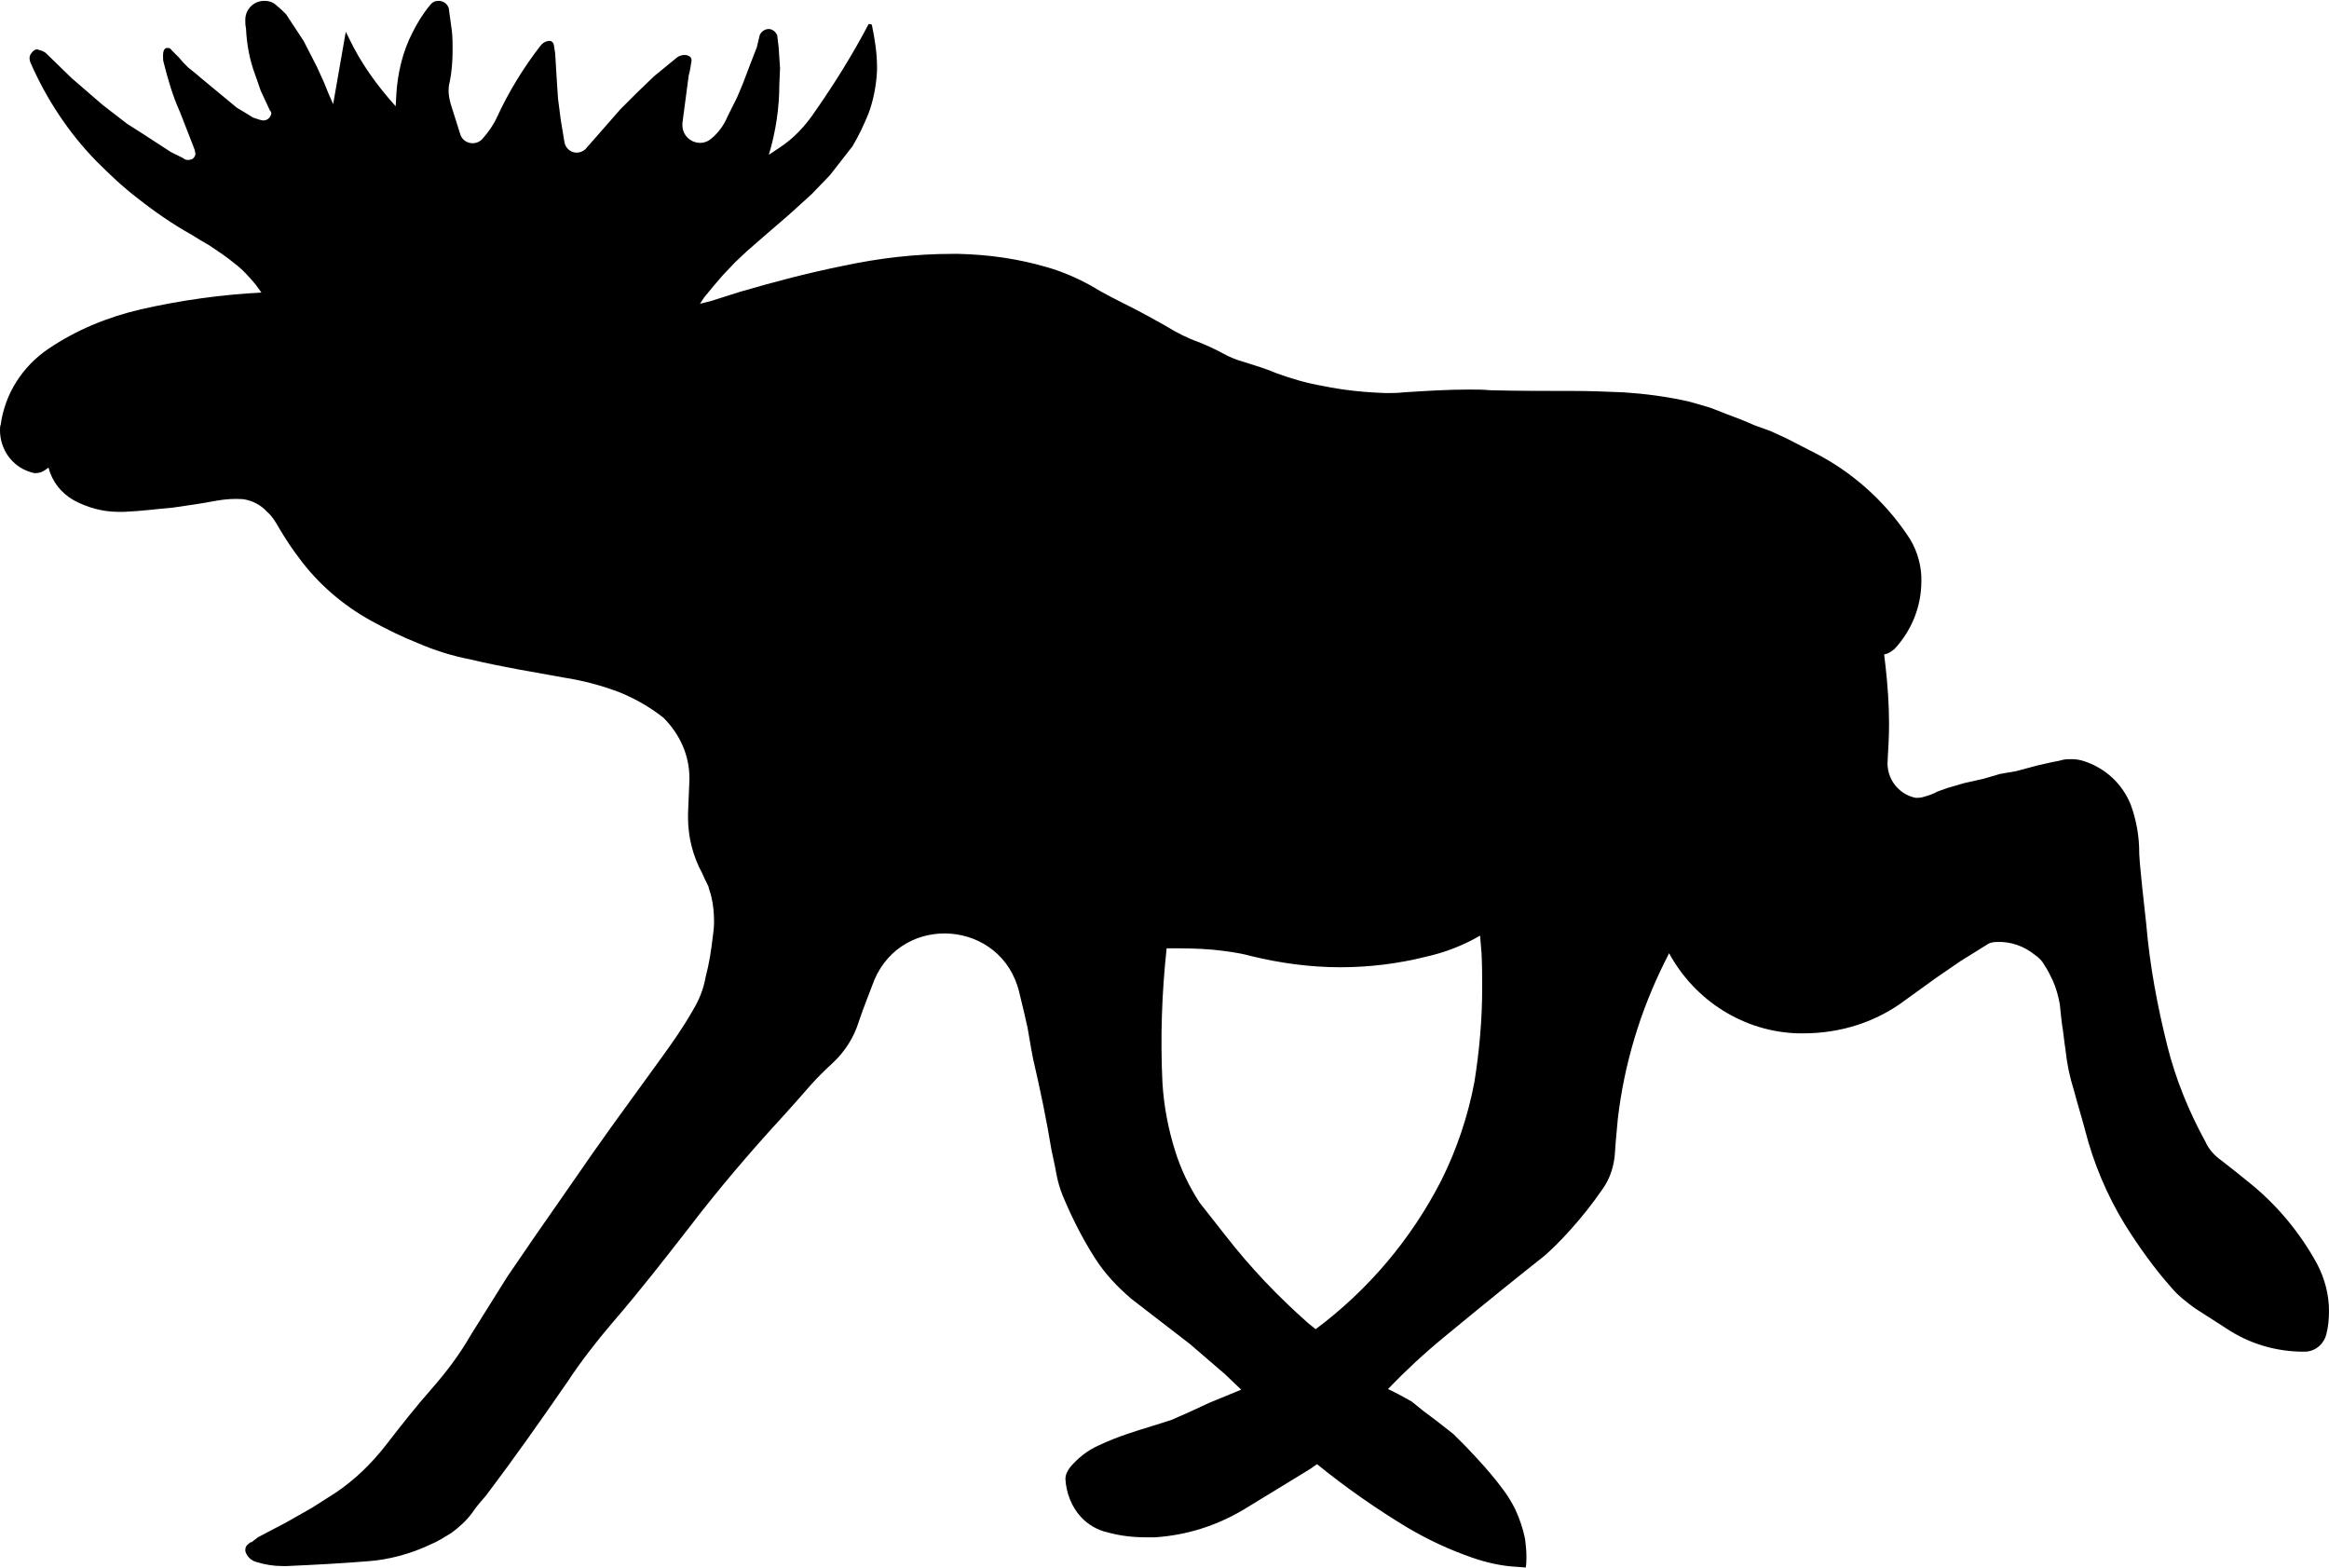 <?xml version="1.0" ?>
<svg xmlns="http://www.w3.org/2000/svg" xmlns:ev="http://www.w3.org/2001/xml-events" xmlns:xlink="http://www.w3.org/1999/xlink" baseProfile="full" enable-background="new 0 0 100 67.26" height="404px" version="1.1" viewBox="0 0 100 67.26" width="600px" x="0px" xml:space="preserve" y="0px">
	<defs/>
	<path d="M 99.487,54.225 C 98.763,52.898 97.767,51.69 96.559,50.724 C 96.198,50.423 95.805,50.12 95.383,49.789 C 95.081,49.578 94.839,49.306 94.689,48.974 C 93.995,47.706 93.421,46.319 93.059,44.87 C 92.637,43.181 92.305,41.431 92.154,39.649 L 91.973,37.99 L 91.882,37.054 L 91.852,36.631 C 91.852,36.602 91.852,36.602 91.852,36.57 C 91.852,35.877 91.732,35.182 91.49,34.519 C 91.129,33.613 90.404,32.949 89.499,32.648 C 89.318,32.587 89.137,32.557 88.956,32.557 C 88.805,32.557 88.685,32.557 88.563,32.587 C 88.472,32.617 88.322,32.648 88.141,32.678 L 87.477,32.828 L 87.024,32.949 L 86.572,33.07 L 85.878,33.191 L 85.154,33.402 L 84.34,33.584 L 83.615,33.795 L 83.192,33.946 C 82.981,34.067 82.77,34.127 82.559,34.187 C 82.438,34.218 82.347,34.218 82.256,34.218 C 81.502,34.067 80.989,33.373 81.049,32.618 C 81.079,32.105 81.11,31.562 81.11,31.049 C 81.11,30.204 81.049,29.389 80.96,28.574 L 80.899,28.061 C 81.08,28.031 81.201,27.94 81.351,27.82 C 82.076,27.035 82.497,26.009 82.497,24.924 C 82.497,24.863 82.497,24.773 82.497,24.713 C 82.468,24.079 82.256,23.445 81.894,22.933 C 80.898,21.454 79.51,20.217 77.911,19.403 L 76.674,18.769 L 76.01,18.467 L 75.347,18.226 L 74.773,17.984 L 74.139,17.743 L 73.446,17.472 C 73.144,17.382 72.842,17.291 72.51,17.201 C 71.574,16.99 70.639,16.869 69.734,16.809 C 69.01,16.779 68.286,16.748 67.562,16.748 C 67.562,16.748 67.531,16.748 67.501,16.748 C 66.355,16.748 65.177,16.748 64,16.718 C 63.668,16.688 63.367,16.688 63.064,16.688 C 62.129,16.688 61.194,16.749 60.258,16.809 C 59.987,16.839 59.744,16.839 59.503,16.839 C 58.598,16.809 57.692,16.718 56.817,16.537 C 56.124,16.416 55.489,16.235 54.826,15.994 C 54.403,15.813 53.921,15.662 53.437,15.511 C 53.106,15.42 52.804,15.3 52.532,15.149 C 52.201,14.967 51.869,14.816 51.507,14.666 C 50.994,14.485 50.511,14.244 50.028,13.941 C 49.545,13.67 49.002,13.368 48.459,13.096 C 47.916,12.824 47.373,12.553 46.83,12.221 C 46.226,11.889 45.593,11.617 44.959,11.436 C 43.721,11.074 42.454,10.893 41.157,10.863 C 41.066,10.863 40.976,10.863 40.886,10.863 C 39.317,10.863 37.748,11.044 36.209,11.376 C 34.7,11.678 33.222,12.07 31.773,12.492 L 30.536,12.885 L 30.053,13.006 L 30.234,12.734 L 30.656,12.221 L 31.018,11.799 L 31.561,11.226 L 32.074,10.743 L 32.768,10.139 L 33.885,9.174 L 34.85,8.299 L 35.635,7.484 L 36.601,6.247 C 36.872,5.794 37.083,5.342 37.295,4.829 C 37.506,4.256 37.627,3.622 37.657,2.988 C 37.657,2.928 37.657,2.898 37.657,2.837 C 37.657,2.264 37.566,1.66 37.446,1.087 C 37.446,1.027 37.416,0.997 37.355,0.997 L 37.295,0.997 C 36.631,2.265 35.846,3.532 35.002,4.739 C 34.58,5.373 34.067,5.916 33.463,6.308 L 33.011,6.61 C 33.312,5.614 33.463,4.589 33.463,3.563 L 33.493,2.899 L 33.433,1.994 L 33.372,1.481 C 33.311,1.33 33.161,1.209 33.01,1.209 C 32.829,1.209 32.678,1.33 32.617,1.481 L 32.496,1.994 L 32.225,2.688 L 31.893,3.563 L 31.652,4.136 L 31.23,4.981 C 31.079,5.343 30.837,5.675 30.536,5.917 C 30.054,6.337 29.3,5.975 29.3,5.341 C 29.3,5.341 29.3,5.28 29.3,5.251 L 29.572,3.199 C 29.632,2.988 29.662,2.777 29.693,2.565 L 29.693,2.535 C 29.693,2.445 29.632,2.384 29.542,2.354 C 29.481,2.324 29.451,2.324 29.391,2.324 C 29.3,2.324 29.18,2.354 29.089,2.414 L 28.093,3.229 L 27.339,3.953 L 26.645,4.647 L 25.136,6.367 C 24.804,6.669 24.291,6.488 24.231,6.035 L 24.08,5.13 L 23.959,4.194 L 23.898,3.258 L 23.838,2.263 L 23.777,1.87 C 23.747,1.78 23.687,1.719 23.596,1.719 C 23.445,1.719 23.294,1.81 23.204,1.93 C 22.48,2.866 21.846,3.891 21.333,5.008 C 21.183,5.34 20.941,5.672 20.7,5.943 C 20.398,6.245 19.885,6.125 19.764,5.732 C 19.643,5.34 19.523,4.978 19.402,4.586 C 19.252,4.133 19.221,3.801 19.312,3.469 C 19.402,3.016 19.433,2.564 19.433,2.111 C 19.433,1.84 19.433,1.568 19.403,1.296 L 19.282,0.421 C 19.282,0.181 19.071,0.0 18.829,0.0 C 18.678,0.0 18.558,0.061 18.467,0.181 C 18.165,0.543 17.924,0.936 17.713,1.358 C 17.29,2.172 17.079,3.078 17.019,3.983 L 16.989,4.526 C 16.175,3.621 15.48,2.655 14.968,1.569 L 14.847,1.327 L 14.304,4.435 L 14.093,3.952 L 13.911,3.5 L 13.609,2.836 L 13.036,1.72 L 12.282,0.574 C 12.161,0.453 12.04,0.332 11.889,0.212 C 11.738,0.061 11.557,0.0 11.346,0.0 C 10.893,0.0 10.532,0.362 10.532,0.815 C 10.532,0.936 10.532,1.056 10.562,1.177 C 10.592,1.841 10.713,2.534 10.955,3.169 L 11.196,3.862 L 11.589,4.707 C 11.619,4.737 11.649,4.768 11.649,4.828 C 11.619,5.039 11.438,5.16 11.257,5.13 L 11.135,5.1 L 10.863,5.01 L 10.622,4.859 L 10.169,4.588 L 8.6,3.289 L 8.389,3.108 L 8.087,2.867 L 7.875,2.656 L 7.694,2.444 L 7.363,2.112 C 7.363,2.082 7.333,2.082 7.302,2.052 C 7.271,2.022 7.242,2.022 7.181,2.022 C 7.12,2.022 7.06,2.052 7.03,2.143 C 7.0,2.233 7.0,2.294 7.0,2.384 C 7.0,2.475 7.0,2.565 7.03,2.656 C 7.212,3.38 7.423,4.104 7.725,4.768 L 8.208,6.005 L 8.359,6.397 L 8.389,6.548 C 8.389,6.578 8.389,6.578 8.389,6.578 C 8.389,6.668 8.328,6.729 8.268,6.789 C 8.118,6.849 7.967,6.849 7.876,6.759 L 7.333,6.488 L 6.729,6.096 L 6.125,5.703 L 5.461,5.281 L 4.405,4.466 L 3.078,3.319 L 1.961,2.233 C 1.871,2.172 1.811,2.143 1.689,2.112 C 1.659,2.112 1.629,2.082 1.599,2.082 C 1.509,2.082 1.418,2.143 1.358,2.233 C 1.297,2.294 1.268,2.383 1.268,2.474 C 1.268,2.534 1.298,2.595 1.298,2.625 C 1.992,4.224 2.958,5.673 4.134,6.879 C 4.707,7.453 5.28,7.996 5.914,8.479 C 6.639,9.052 7.423,9.596 8.238,10.048 C 8.479,10.198 8.72,10.349 8.992,10.501 C 9.354,10.742 9.716,10.983 10.048,11.255 C 10.41,11.526 10.712,11.859 10.984,12.191 L 11.225,12.523 C 9.505,12.613 7.755,12.855 6.035,13.247 C 4.617,13.58 3.289,14.122 2.082,14.937 C 0.965,15.691 0.211,16.868 0.03,18.196 C 0.0,18.256 0.0,18.346 0.0,18.437 C 0.0,19.251 0.513,19.976 1.268,20.218 C 1.358,20.248 1.449,20.278 1.509,20.278 C 1.69,20.278 1.841,20.218 1.962,20.127 L 2.083,20.037 C 2.234,20.641 2.626,21.123 3.139,21.425 C 3.743,21.757 4.406,21.938 5.07,21.938 C 5.161,21.938 5.251,21.938 5.341,21.938 C 6.065,21.908 6.729,21.817 7.423,21.757 C 8.057,21.667 8.691,21.576 9.324,21.455 C 9.686,21.394 10.049,21.365 10.441,21.394 C 10.833,21.455 11.195,21.636 11.467,21.937 C 11.678,22.118 11.829,22.359 11.98,22.631 C 12.251,23.084 12.523,23.506 12.825,23.898 C 13.64,25.015 14.726,25.95 15.933,26.614 C 16.597,26.976 17.261,27.308 17.955,27.58 C 18.649,27.881 19.403,28.122 20.188,28.273 C 21.576,28.605 22.904,28.816 24.231,29.058 C 25.016,29.179 25.83,29.39 26.615,29.692 C 27.279,29.963 27.912,30.325 28.486,30.778 C 29.18,31.472 29.602,32.378 29.602,33.373 C 29.602,33.403 29.602,33.434 29.602,33.434 L 29.542,34.882 C 29.542,34.943 29.542,35.003 29.542,35.064 C 29.542,35.909 29.753,36.723 30.146,37.447 C 30.236,37.659 30.327,37.84 30.417,38.021 C 30.447,38.171 30.507,38.292 30.538,38.444 C 30.628,38.805 30.659,39.168 30.659,39.56 C 30.659,39.771 30.629,40.012 30.599,40.224 C 30.538,40.766 30.448,41.34 30.297,41.913 C 30.207,42.426 30.026,42.879 29.754,43.331 C 29.362,44.025 28.879,44.719 28.396,45.383 L 26.253,48.34 L 25.439,49.487 L 24.141,51.357 L 22.965,53.047 L 21.788,54.767 L 20.219,57.272 C 19.736,58.117 19.163,58.872 18.529,59.595 C 17.835,60.379 17.201,61.194 16.568,62.009 C 15.934,62.823 15.21,63.518 14.396,64.061 L 13.4,64.695 L 12.284,65.329 L 11.077,65.963 L 10.806,66.174 C 10.745,66.174 10.715,66.204 10.685,66.235 C 10.595,66.295 10.535,66.385 10.535,66.476 C 10.535,66.505 10.535,66.537 10.535,66.567 C 10.595,66.778 10.776,66.959 10.988,67.019 C 11.38,67.14 11.742,67.2 12.134,67.2 C 12.194,67.2 12.255,67.2 12.315,67.2 C 13.643,67.14 14.729,67.08 15.845,66.989 C 16.659,66.928 17.625,66.687 18.5,66.265 C 18.802,66.144 19.074,65.963 19.375,65.782 C 19.707,65.541 20.039,65.239 20.28,64.907 C 20.461,64.636 20.673,64.394 20.884,64.153 C 22.091,62.553 23.238,60.924 24.384,59.264 C 24.897,58.48 25.591,57.574 26.315,56.729 C 27.462,55.402 28.518,54.043 29.574,52.686 C 30.842,51.026 32.23,49.397 33.648,47.858 C 34.01,47.465 34.402,47.013 34.825,46.53 C 35.067,46.259 35.429,45.896 35.761,45.595 C 36.274,45.112 36.666,44.508 36.878,43.814 C 37.089,43.181 37.331,42.607 37.542,42.034 C 38.779,39.138 43.004,39.47 43.758,42.547 L 43.969,43.422 L 44.12,44.086 L 44.271,44.962 L 44.362,45.444 C 44.664,46.742 44.935,48.039 45.147,49.337 C 45.208,49.639 45.297,50.001 45.358,50.363 C 45.419,50.694 45.509,50.996 45.63,51.299 C 46.022,52.235 46.475,53.139 47.018,53.985 C 47.44,54.649 47.983,55.221 48.587,55.735 L 51.091,57.666 L 52.599,58.964 L 53.293,59.627 L 51.901,60.2 L 51.055,60.593 L 50.302,60.924 C 49.758,61.106 49.125,61.286 48.491,61.498 C 47.948,61.679 47.586,61.829 47.194,62.011 C 46.711,62.222 46.289,62.554 45.957,62.947 C 45.836,63.097 45.746,63.279 45.746,63.46 C 45.776,64.064 46.018,64.667 46.41,65.09 C 46.712,65.421 47.134,65.663 47.556,65.753 C 48.099,65.904 48.642,65.965 49.186,65.965 C 49.306,65.965 49.457,65.965 49.608,65.965 C 50.936,65.874 52.203,65.482 53.38,64.787 L 56.246,63.037 L 56.548,62.826 C 57.816,63.851 59.113,64.757 60.471,65.572 C 61.346,66.085 62.251,66.507 63.217,66.84 C 63.821,67.051 64.485,67.201 65.118,67.232 L 65.51,67.262 C 65.54,67.112 65.54,66.93 65.54,66.78 C 65.54,66.539 65.51,66.267 65.48,66.025 C 65.388,65.573 65.238,65.15 65.057,64.757 C 64.906,64.456 64.725,64.154 64.513,63.882 C 64.182,63.43 63.789,62.977 63.397,62.555 L 62.945,62.072 L 62.402,61.53 L 61.708,60.986 L 61.104,60.533 L 60.621,60.141 L 60.078,59.839 L 59.596,59.598 C 60.351,58.813 61.165,58.059 62.01,57.365 C 63.73,55.947 64.997,54.921 66.295,53.895 C 66.899,53.382 67.954,52.265 68.799,51.028 C 69.131,50.576 69.313,50.003 69.343,49.429 L 69.372,49.006 L 69.463,48.011 C 69.734,45.657 70.429,43.364 71.484,41.251 L 71.666,40.889 C 72.782,42.941 74.895,44.269 77.218,44.329 C 77.279,44.329 77.369,44.329 77.43,44.329 C 79.029,44.329 80.568,43.846 81.835,42.881 L 83.132,41.945 L 84.189,41.22 L 85.305,40.527 C 85.426,40.436 85.576,40.406 85.728,40.406 C 86.332,40.376 86.905,40.587 87.357,40.949 C 87.539,41.07 87.689,41.22 87.78,41.402 C 87.93,41.613 88.021,41.824 88.142,42.065 C 88.292,42.397 88.383,42.759 88.444,43.091 C 88.473,43.423 88.505,43.664 88.535,43.936 C 88.595,44.268 88.625,44.661 88.685,45.022 C 88.746,45.626 88.866,46.2 89.047,46.772 C 89.197,47.346 89.379,47.919 89.529,48.493 C 89.891,49.911 90.465,51.269 91.219,52.507 C 91.822,53.472 92.486,54.407 93.24,55.252 C 93.511,55.584 93.874,55.856 94.235,56.127 L 95.595,57.0 C 96.59,57.664 97.738,57.996 98.914,57.996 C 98.914,57.996 98.914,57.996 98.944,57.996 C 99.396,57.996 99.758,57.694 99.879,57.272 C 99.97,56.941 100.0,56.579 100.0,56.247 C 100.0,55.553 99.819,54.859 99.487,54.225 M 63.308,46.41 C 63.037,47.858 62.553,49.306 61.889,50.635 C 60.592,53.169 58.751,55.342 56.489,57.031 L 56.156,56.76 C 54.859,55.614 53.682,54.376 52.626,53.019 L 51.51,51.6 C 51.057,50.907 50.696,50.152 50.454,49.368 C 50.152,48.402 49.971,47.436 49.911,46.441 C 49.821,44.54 49.881,42.608 50.092,40.677 C 50.756,40.677 51.42,40.677 52.083,40.738 C 52.626,40.798 53.17,40.858 53.712,41.009 C 54.95,41.311 56.247,41.491 57.545,41.491 C 58.782,41.491 60.02,41.341 61.227,41.039 C 62.041,40.857 62.826,40.556 63.55,40.134 L 63.611,40.858 C 63.64,41.402 63.64,41.884 63.64,42.397 C 63.639,43.754 63.519,45.082 63.308,46.41"/>
</svg>
